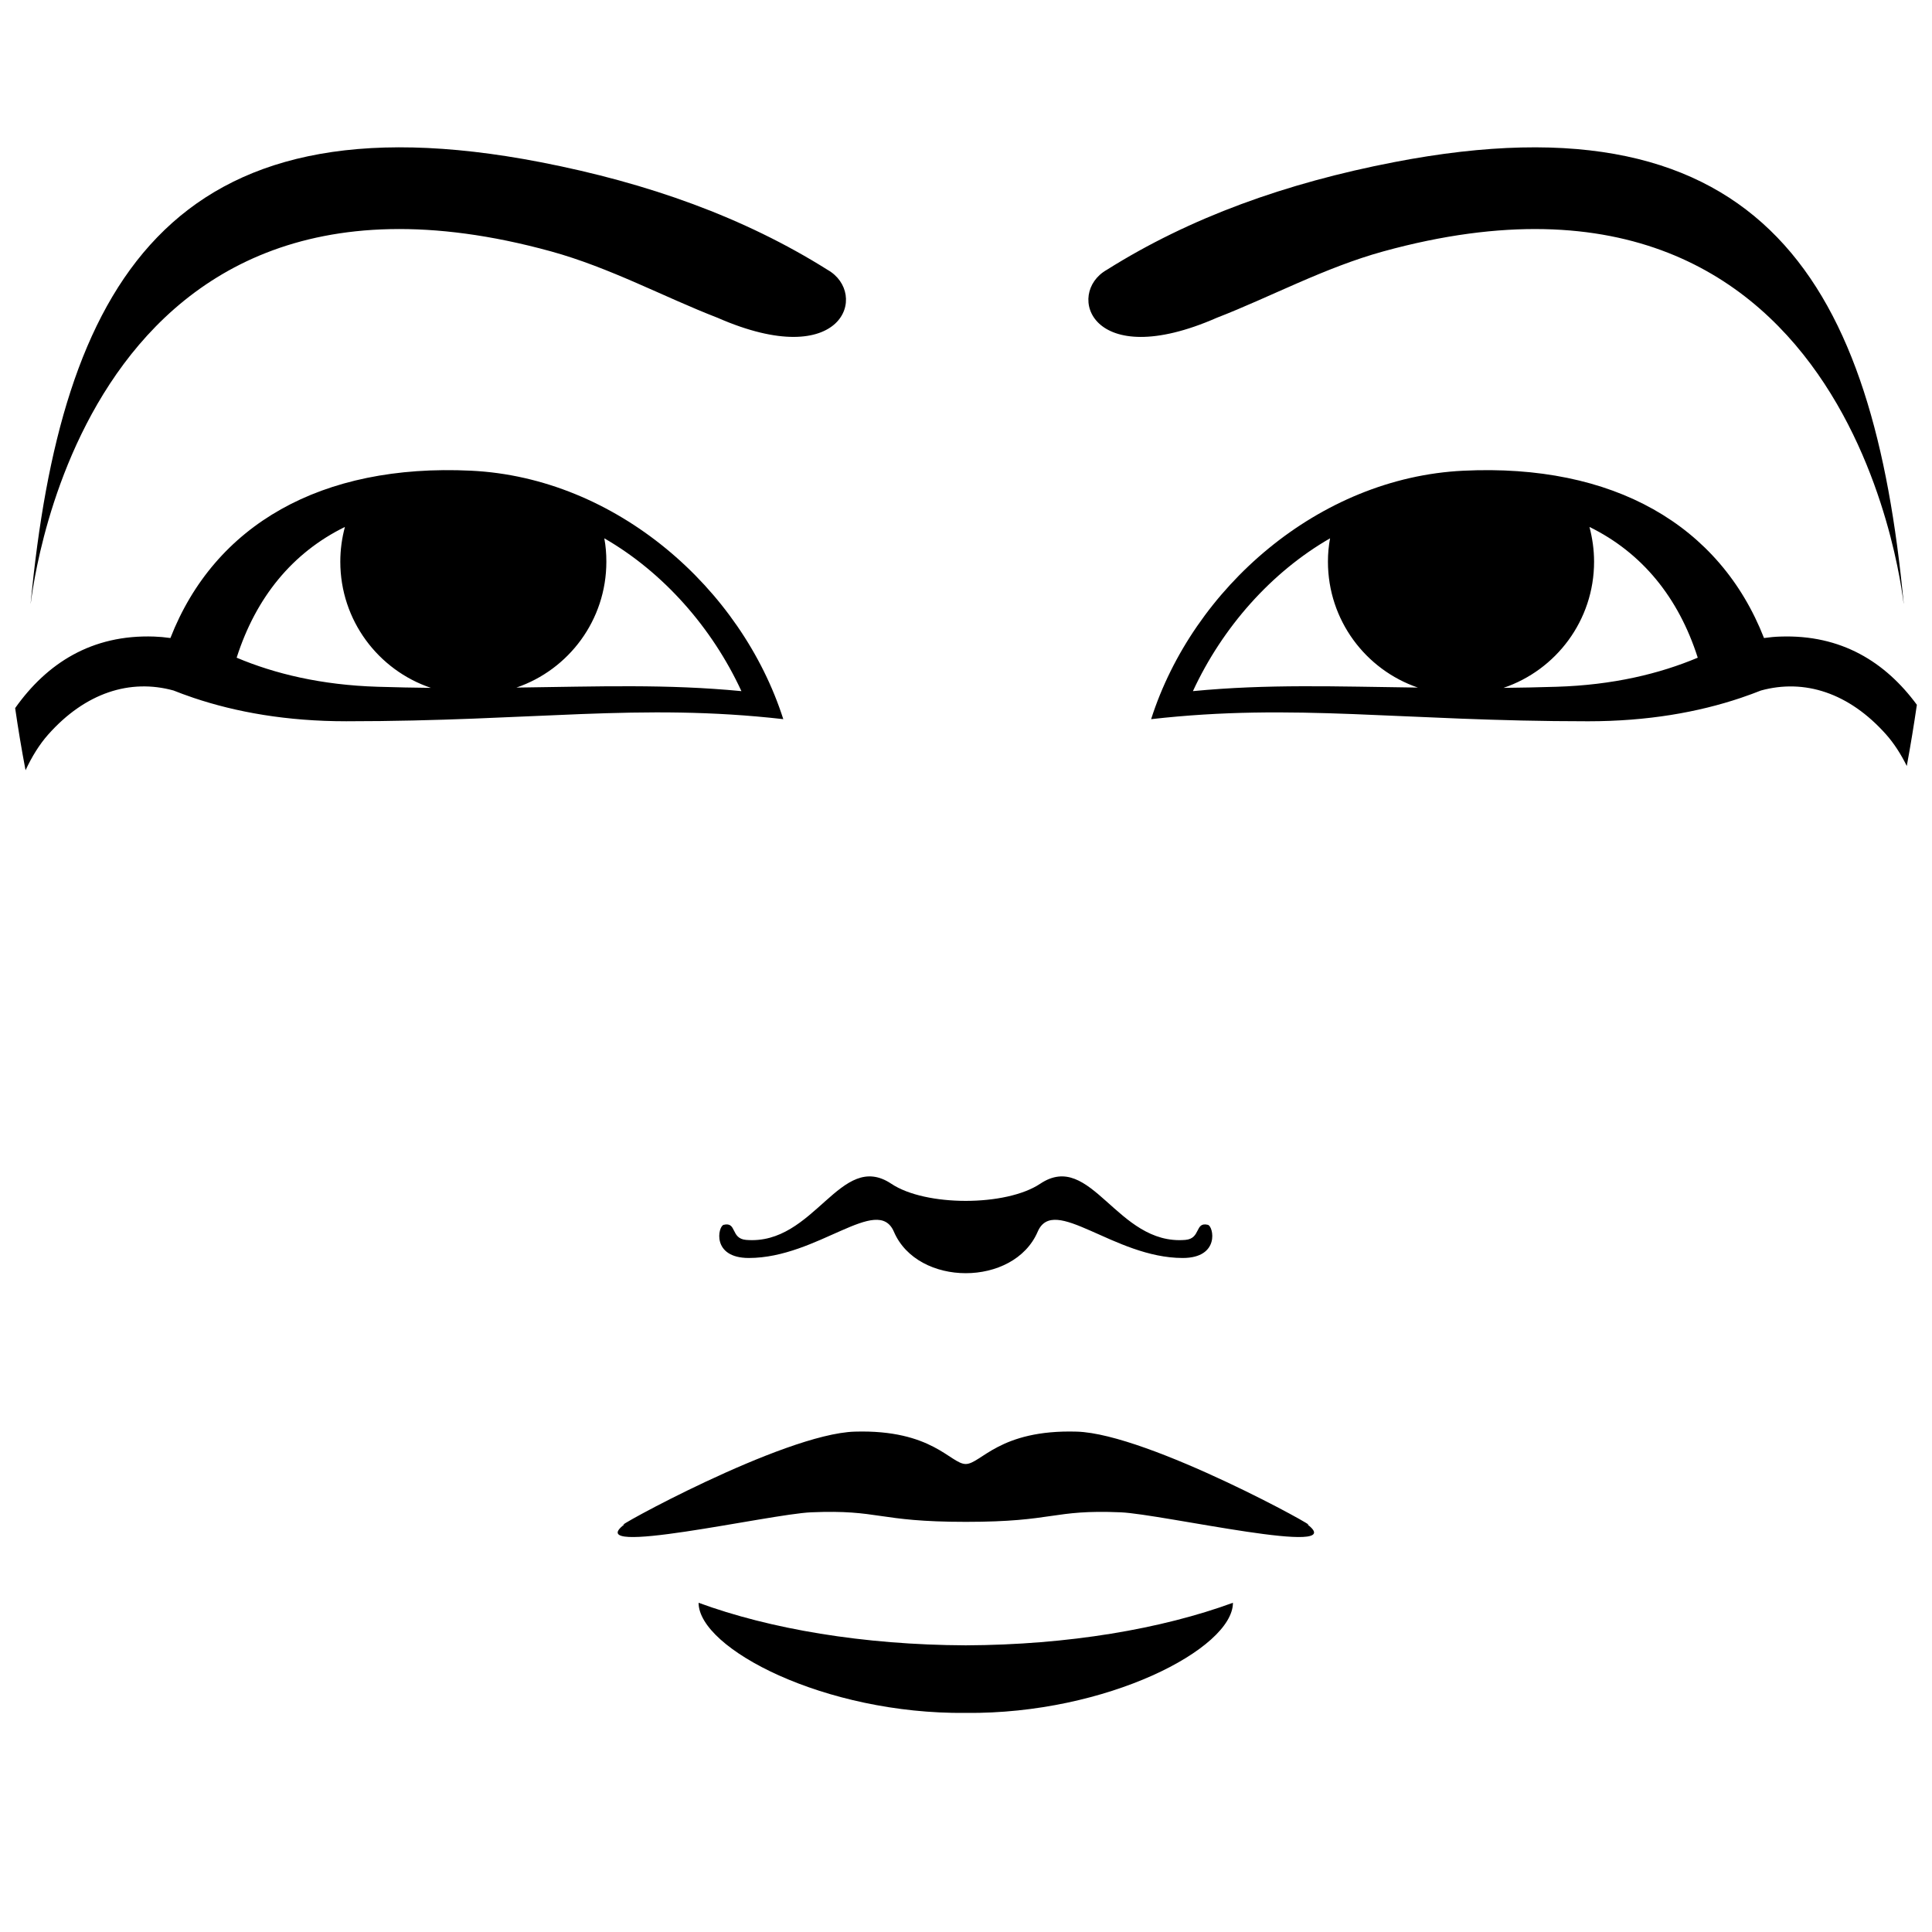 <svg xmlns:x="http://ns.adobe.com/Extensibility/1.0/" xmlns:i="http://ns.adobe.com/AdobeIllustrator/10.0/" xmlns:graph="http://ns.adobe.com/Graphs/1.0/" xmlns="http://www.w3.org/2000/svg" xmlns:xlink="http://www.w3.org/1999/xlink" xmlns:a="http://ns.adobe.com/AdobeSVGViewerExtensions/3.0/" version="1.0" id="Layer_1" x="0px" y="0px" width="100px" height="100px" viewBox="0 0 100 100" enable-background="new 0 0 100 100" xml:space="preserve">
<path d="M49.986,85.162c5.31-0.021,10.147-0.852,13.831-2.203c0,2.367-6.519,5.775-13.831,5.701  c-7.312,0.074-13.827-3.334-13.827-5.701C39.836,84.311,44.676,85.141,49.986,85.162L49.986,85.162z M82.509,29.074  c0,3.037-1.969,5.613-4.691,6.53c0.873-0.011,1.793-0.026,2.75-0.057c2.926-0.09,5.328-0.673,7.307-1.505  c-0.994-3.118-2.889-5.437-5.605-6.768C82.421,27.848,82.509,28.451,82.509,29.074L82.509,29.074z M68.844,27.863  c-3.05,1.756-5.572,4.613-7.099,7.91c3.873-0.373,7.367-0.24,11.643-0.184c-2.707-0.926-4.654-3.494-4.654-6.516  C68.733,28.661,68.771,28.257,68.844,27.863L68.844,27.863z M91.305,33.024c0.294-0.042,0.576-0.067,0.841-0.075  c3.154-0.111,5.439,1.313,7.071,3.531c-0.149,1.02-0.321,2.075-0.522,3.167c-0.307-0.621-0.661-1.168-1.062-1.622  c-1.934-2.179-4.248-2.9-6.488-2.284c-0.305,0.12-0.612,0.236-1.042,0.382c-2.204,0.741-4.82,1.21-7.9,1.21  c-9.72,0-15.163-0.956-22.621-0.109c2.163-6.774,8.657-12.5,16.163-12.86C83.507,23.991,89.013,27.17,91.305,33.024L91.305,33.024z   M98.534,31.223c0.033,0.841-1.992-25.065-26.93-18.212c-3.045,0.839-5.871,2.373-8.617,3.435c-6.539,2.867-7.845-1.263-5.703-2.477  c4.318-2.718,9.287-4.496,14.856-5.573C91.423,4.659,96.979,14.887,98.534,31.223L98.534,31.223z M1.588,31.223  C3.145,14.887,8.697,4.659,27.983,8.395c5.563,1.078,10.533,2.855,14.854,5.573c2.144,1.214,0.839,5.344-5.704,2.477  c-2.747-1.062-5.567-2.596-8.618-3.435C3.58,6.158,1.556,32.064,1.588,31.223L1.588,31.223z M8.82,33.024  c2.289-5.854,7.796-9.033,15.559-8.661c7.509,0.36,13.998,6.086,16.164,12.86c-7.461-0.847-12.899,0.109-22.62,0.109  c-3.083,0-5.697-0.47-7.901-1.21c-0.429-0.146-0.74-0.262-1.04-0.382c-2.239-0.617-4.558,0.105-6.492,2.284  c-0.449,0.507-0.837,1.133-1.168,1.844c-0.211-1.109-0.388-2.182-0.538-3.217c1.637-2.313,3.958-3.816,7.193-3.703  C8.24,32.957,8.525,32.982,8.82,33.024L8.82,33.024z M31.279,27.863c0.074,0.394,0.106,0.797,0.106,1.21  c0,3.022-1.945,5.59-4.654,6.516c4.276-0.056,7.773-0.189,11.645,0.184C36.853,32.477,34.326,29.619,31.279,27.863L31.279,27.863z   M17.614,29.074c0-0.623,0.084-1.226,0.239-1.8c-2.718,1.331-4.607,3.65-5.604,6.768c1.974,0.833,4.381,1.416,7.303,1.505  c0.961,0.031,1.874,0.046,2.753,0.057C19.579,34.687,17.614,32.11,17.614,29.074L17.614,29.074z M37.458,63.396  c0.689-0.166,0.348,0.711,1.157,0.781c3.553,0.299,4.874-4.672,7.519-2.906c1.768,1.182,5.936,1.182,7.706,0  c2.644-1.766,3.967,3.205,7.516,2.906c0.812-0.07,0.477-0.947,1.162-0.781c0.295,0.07,0.641,1.717-1.301,1.717  c-3.565,0-6.669-3.316-7.508-1.357c-1.232,2.859-6.211,2.859-7.44,0c-0.842-1.959-3.943,1.357-7.509,1.357  C36.816,65.113,37.164,63.467,37.458,63.396L37.458,63.396z M49.996,78.771c-4.624,0-4.445-0.645-8.013-0.494  c-2.166,0.092-11.988,2.371-9.657,0.621c-0.959,0.406,8.2-4.688,11.92-4.797c4.026-0.119,4.956,1.676,5.74,1.676  c0.783,0,1.728-1.795,5.748-1.676c3.725,0.109,12.887,5.203,11.928,4.797c2.328,1.75-7.497-0.529-9.658-0.621  C54.435,78.127,54.622,78.771,49.996,78.771L49.996,78.771z"/>
</svg>
